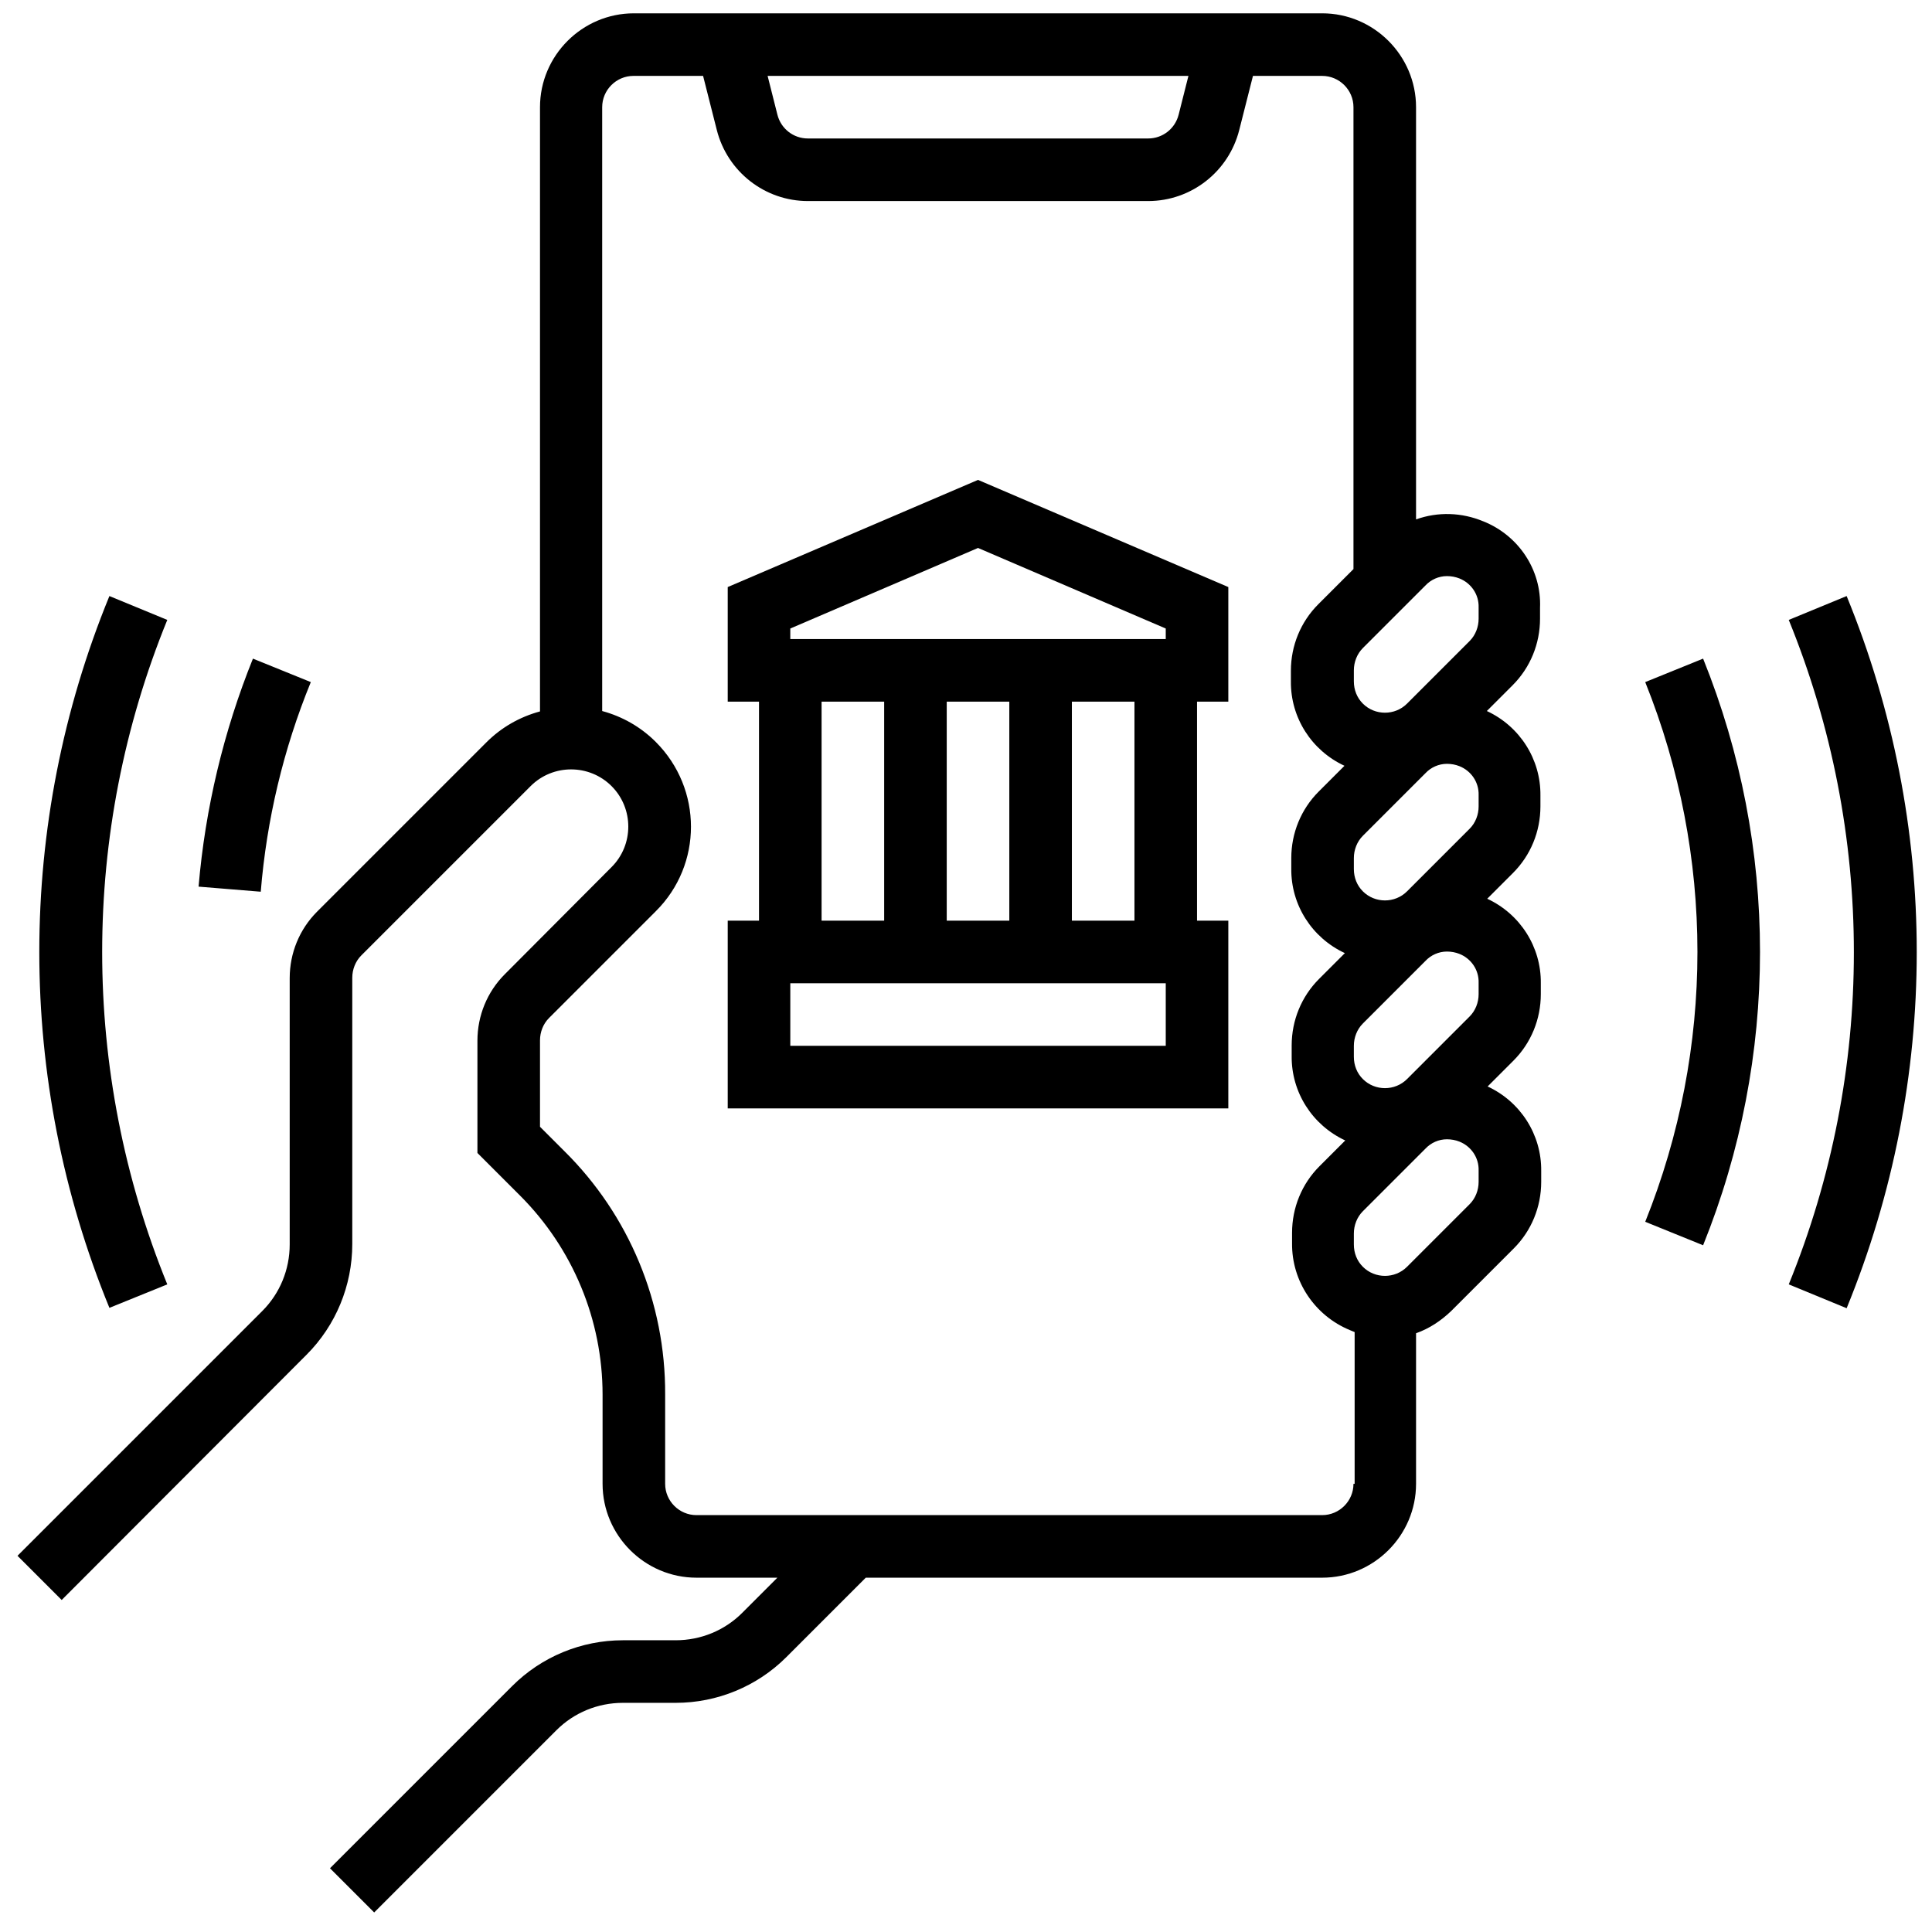 <svg xmlns="http://www.w3.org/2000/svg" width="494" height="494"><rect width="100%" height="100%" fill="none"/><g class="currentLayer"><path d="M379.274 133.307c-5.5-2.3-11.6-2.5-17.2-.5v-105.4c0-13.2-10.8-24-24-24h-176c-13.2 0-24 10.8-24 24v154.5c-5.2 1.4-9.9 4.1-13.7 7.9l-43.3 43.3c-4.5 4.5-7 10.6-7 17v68.1c0 6.4-2.5 12.5-7 17l-62.6 62.6 11.3 11.3 62.6-62.7c7.5-7.5 11.7-17.7 11.7-28.3v-68.1c0-2.1.8-4.2 2.3-5.7l43.3-43.3c5.7-5.7 15-5.7 20.7 0s5.7 15 0 20.7l-27.3 27.4c-4.5 4.5-7 10.6-7 17v28.7l10.9 10.9c13.5 13.5 21.1 31.8 21.1 50.9v22.8c0 13.2 10.8 24 24 24h20.7l-9 9c-4.5 4.5-10.6 7-17 7h-13.5c-10.6 0-20.8 4.2-28.3 11.7l-46.6 46.6 11.3 11.3 46.6-46.6c4.5-4.5 10.6-7 17-7h13.5c10.6 0 20.8-4.2 28.3-11.7l20.3-20.3h116.7c13.2 0 24-10.8 24-24v-38.5c3.4-1.2 6.4-3.2 9-5.7l16-16c4.5-4.5 7-10.6 7-17v-2.8c.1-9.3-5.3-17.7-13.7-21.6l6.6-6.6c4.5-4.5 7-10.6 7-17v-2.8c.1-9.3-5.3-17.7-13.7-21.6l6.6-6.6c4.5-4.5 7-10.6 7-17v-2.8c.1-9.3-5.3-17.7-13.7-21.6l6.6-6.6c4.5-4.5 7-10.6 7-17v-2.8c.4-9.7-5.5-18.5-14.5-22.1zm-75.4-113.9l-2.5 9.9c-.9 3.6-4.1 6.1-7.8 6.1h-87c-3.7 0-6.9-2.5-7.8-6.1l-2.5-9.9h107.6zm42.2 360c0 4.4-3.6 8-8 8h-160c-4.4 0-8-3.6-8-8v-22.9c.1-23.4-9.2-45.8-25.8-62.2l-6.2-6.2v-22.1c0-2.1.8-4.2 2.3-5.7l27.3-27.3c12-11.9 12-31.3 0-43.3-3.8-3.8-8.5-6.5-13.7-7.9v-154.4c0-4.4 3.6-8 8-8h17.8l3.5 13.8c2.7 10.7 12.3 18.2 23.3 18.2h87c11 0 20.6-7.5 23.3-18.2l3.5-13.8h17.7c4.4 0 8 3.6 8 8v118.1l-9 9c-4.5 4.5-7 10.6-7 17v2.7c-.1 9.3 5.3 17.7 13.7 21.6l-6.6 6.6c-4.5 4.5-7 10.6-7 17v2.7c-.1 9.3 5.3 17.7 13.7 21.6l-6.6 6.6c-4.5 4.5-7 10.6-7 17v2.7c-.1 9.3 5.3 17.7 13.7 21.6l-6.6 6.6c-4.5 4.5-7 10.6-7 17v2.7c-.1 9.7 5.8 18.5 14.8 22.2.4.2.8.3 1.2.5v38.8zm32-77.2c0 2.1-.8 4.2-2.3 5.7l-16 16c-3.1 3.1-8.2 3.1-11.3 0-1.5-1.5-2.3-3.5-2.3-5.7v-2.8c0-2.1.8-4.2 2.3-5.7l16-16c1.4-1.5 3.4-2.4 5.5-2.4 1.1 0 2.2.2 3.2.6 3 1.2 5 4.1 4.9 7.4v2.9zm0-48c0 2.1-.8 4.2-2.3 5.7l-16 16c-3.1 3.1-8.2 3.1-11.3 0-1.5-1.5-2.3-3.5-2.3-5.7v-2.8c0-2.1.8-4.2 2.3-5.7l16-16c1.4-1.5 3.4-2.4 5.5-2.4 1.1 0 2.2.2 3.2.6 3 1.2 5 4.1 4.9 7.4v2.9zm0-48c0 2.1-.8 4.2-2.3 5.7l-16 16c-3.1 3.1-8.2 3.1-11.3 0-1.5-1.5-2.3-3.5-2.3-5.7v-2.8c0-2.1.8-4.2 2.3-5.7l16-16c1.4-1.5 3.4-2.4 5.5-2.4 1.1 0 2.2.2 3.2.6 3 1.2 5 4.1 4.9 7.4v2.9zm0-48c0 2.1-.8 4.2-2.3 5.7l-16 16c-3.1 3.1-8.2 3.1-11.3 0-1.5-1.5-2.3-3.5-2.3-5.7v-2.8c0-2.1.8-4.2 2.3-5.7l16-16c1.4-1.5 3.4-2.4 5.5-2.4 1.1 0 2.2.2 3.2.6 3 1.2 5 4.1 4.9 7.4v2.9z"/><path d="M186.074 150.107v29.3h8v56h-8v48h128v-48h-8v-56h8v-29.3l-64-27.4-64 27.4zm112 117.3h-96v-16h96v16zm-88-32v-56h16v56h-16zm32 0v-56h16v56h-16zm32 0v-56h16v56h-16zm24-72h-96v-2.7l48-20.6 48 20.6v2.7zM420.674 174.407c17.8 44.3 17.8 93.7 0 138l14.8 6c19.4-48.1 19.4-101.9 0-150l-14.8 6zM472.174 152.407l-14.8 6.1c22.2 54.5 22.2 115.5 0 169.9l14.8 6.1c23.9-58.4 23.9-123.8 0-182.1zM79.474 174.407l-14.8-6c-7.5 18.6-12.2 38.3-13.9 58.3l15.9 1.3c1.5-18.4 5.8-36.5 12.8-53.6zM42.774 328.407c-22.2-54.5-22.2-115.5 0-169.9l-14.8-6.1c-23.9 58.3-23.9 123.7 0 182l14.8-6z"/></g></svg>